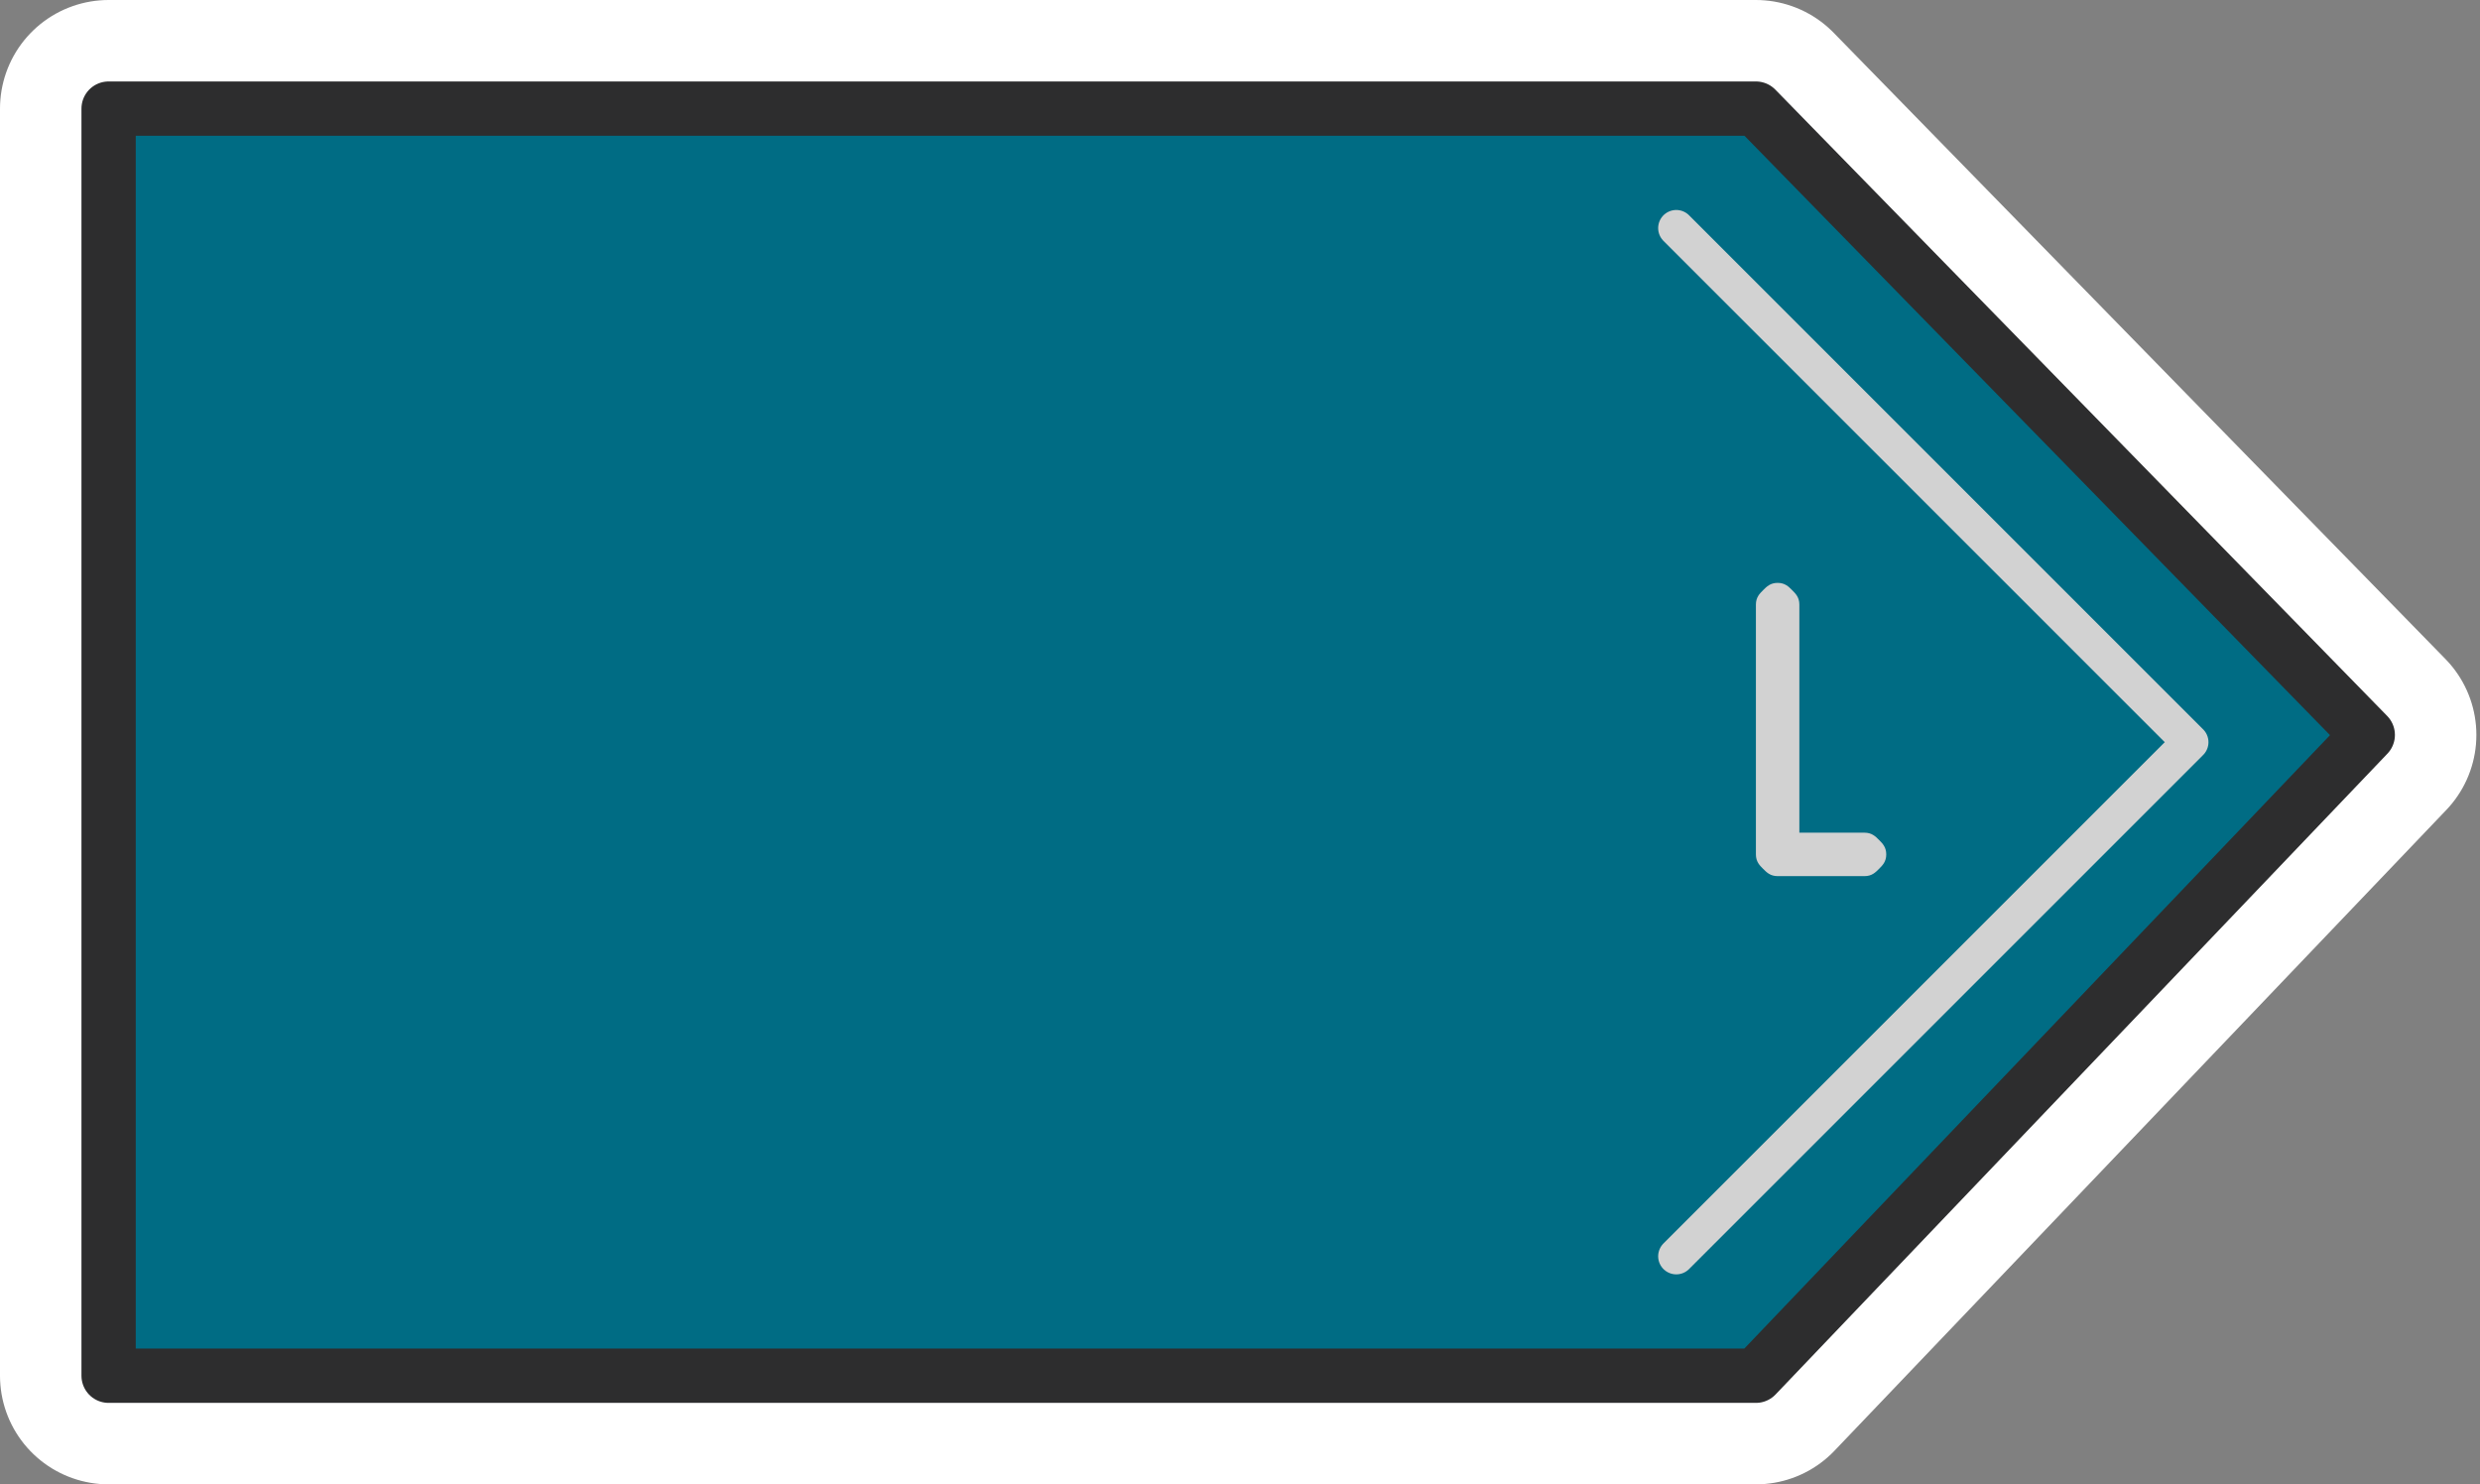 <?xml version="1.0" encoding="UTF-8" standalone="no"?>
<!-- Generator: Adobe Illustrator 21.0.2, SVG Export Plug-In . SVG Version: 6.00 Build 0)  -->

<svg
   xmlns:dc="http://purl.org/dc/elements/1.1/"
   xmlns:cc="http://creativecommons.org/ns#"
   xmlns:rdf="http://www.w3.org/1999/02/22-rdf-syntax-ns#"
   xmlns:svg="http://www.w3.org/2000/svg"
   xmlns="http://www.w3.org/2000/svg"
   xmlns:sodipodi="http://sodipodi.sourceforge.net/DTD/sodipodi-0.dtd"
   xmlns:inkscape="http://www.inkscape.org/namespaces/inkscape"
   version="1.1"
   id="Layer_1"
   x="0px"
   y="0px"
   width="68.5px"
   height="41px"
   viewBox="0 0 68.5 41"
   style="enable-background:new 0 0 68.5 41;"
   xml:space="preserve"
   inkscape:version="0.91 r13725"
   sodipodi:docname="liquid source.svg"><rect x="0" y="0" width="68.5" height="41" fill="#808080" stroke="none"/><defs
     id="defs3769" /><sodipodi:namedview
     pagecolor="#ffffff"
     bordercolor="#666666"
     borderopacity="1"
     objecttolerance="10"
     gridtolerance="10"
     guidetolerance="10"
     inkscape:pageopacity="0"
     inkscape:pageshadow="2"
     inkscape:window-width="742"
     inkscape:window-height="480"
     id="namedview3767"
     showgrid="false"
     inkscape:zoom="4.2043796"
     inkscape:cx="34.25"
     inkscape:cy="20.5"
     inkscape:window-x="0"
     inkscape:window-y="0"
     inkscape:window-maximized="0"
     inkscape:current-layer="_x30_" /><style
     type="text/css"
     id="style3744">
	.st0{display:none;}
	.st1{display:inline;fill:#5C5CF2;}
	.st2{display:inline;fill:#FFFFFF;}
	.st3{display:inline;fill:#006699;stroke:#006699;stroke-width:0.15;stroke-linecap:round;stroke-linejoin:round;}
	.st4{fill:none;stroke:#FFFFFF;stroke-width:6;stroke-linecap:round;stroke-linejoin:round;stroke-miterlimit:10;}
	.st5{fill:#006C84;}
	.st6{fill:none;stroke:#D2D2D2;stroke-linecap:round;stroke-linejoin:round;stroke-miterlimit:10;}
	.st7{enable-background:new    ;}
	.st8{fill:#D2D2D2;}
	.st9{fill:none;stroke:#2D2D2E;stroke-width:1.5;stroke-linecap:round;stroke-linejoin:round;stroke-miterlimit:10;}
</style><g
     id="Layer_2"
     class="st0"><rect
       x="-29.1"
       y="-35.4"
       class="st1"
       width="138.7"
       height="114.3"
       id="rect3747" /></g><g
     id="_x30_"
     inkscape:version="0.48.4 r9939"
     sodipodi:docname="pid controller.svg"><sodipodi:namedview
       bordercolor="#666666"
       borderopacity="1"
       gridtolerance="10"
       guidetolerance="10"
       id="namedview9"
       inkscape:current-layer="1"
       inkscape:cx="100.91701"
       inkscape:cy="50.283773"
       inkscape:pageopacity="0"
       inkscape:pageshadow="2"
       inkscape:window-height="1018"
       inkscape:window-maximized="1"
       inkscape:window-width="1920"
       inkscape:window-x="-8"
       inkscape:window-y="-8"
       inkscape:zoom="2.8405582"
       objecttolerance="10"
       pagecolor="#ffffff"
       showgrid="true"><inkscape:grid
         id="grid2986"
         type="xygrid" /></sodipodi:namedview><g
       id="_x31_"
       class="st0"><path
         id="_x32_"
         inkscape:connector-curvature="0"
         class="st2"
         d="M-6.7,30.4v-2.8l0.3-2.8l0.3-2.7l0.4-2.7l0.7-2.7l0.6-2.5    l0.9-2.5l1-2.5l1-2.4l1.2-2.4L1,2.2L2.5,0L4-2.1l1.6-2.1l1.6-2.1L9-8.1l1.9-1.8l1.9-1.8l2.1-1.6l2.2-1.5l2.1-1.3l2.4-1.3l2.2-1.2    l3-1.7l2.4-0.9l2.5-0.9l2.8-0.7l2.5-0.6l2.7-0.4l2.9-0.5l2.7-0.1h2.8h2.8l2.9,0.1l2.7,0.4l2.7,0.4l2.7,0.6l2.5,0.7l2.5,0.9l2.6,1    l2.4,1.2l2.4,1.2l2.2,1.3l2.2,1.3l2.1,1.5l2.1,1.6l1.9,1.8l1.9,1.8l1.8,1.8l1.8,2.1l1.6,2.1l1.5,2.1l1.3,2.2L96,3.9l1.2,2.4l1,2.4    l1,2.5l0.9,2.5l0.7,2.5l0.6,2.7l0.4,2.7l0.3,2.7l0.3,2.8v2.8v2.7l-0.3,2.8l-0.3,2.7l-0.4,2.7l-0.6,2.7l-0.7,2.5l-0.9,2.5l-1,2.5    l-1,2.4L96,55.8L94.7,58l-1.3,2.2l-1.5,2.2l-1.6,1.9l-1.8,2.1l-1.8,1.8l-1.9,1.9l-1.9,1.6l-2.1,1.6l-2.1,1.5l-2.2,1.5l-2.2,1.3    l-2.4,1.2l-2.4,1l-2.5,1l-2.5,0.7L62,82.2l-2.7,0.6l-2.7,0.6l-2.7,0.3l-2.8,0.1l-2.8,0.1l-2.8-0.1l-2.7-0.1l-2.7-0.3l-2.8-0.6    l-2.5-0.6l-2.7-0.7l-2.5-0.7l-2.4-1l-2.5-1l-2.2-1.2l-2.4-1.3L18,74.8l-2.2-1.5l-2.1-1.6l-1.9-1.6l-1.9-1.9l-2.4-0.9l-1.6-2.1    l-1.6-1.9l-1.5-2.2l-1.6-2.4l-1.3-2.2l-1.2-2.4l-1-2.4l-1-2.5l-0.9-2.5l-0.6-2.5l-0.7-2.7l-0.4-2.7l-0.3-2.7l-0.3-2.8    C-6.7,33.1-6.7,30.4-6.7,30.4z" /><path
         id="_x33_"
         inkscape:connector-curvature="0"
         class="st3"
         d="M-9.2,30.4v-2.8l0.3-2.9l0.3-2.8l0.4-2.8l0.7-2.7l0.7-2.7    l0.7-2.5l1-2.7l1.2-2.4l1.2-2.4l1.3-2.4l1.5-2.4l1.5-2.1l1.8-2.2L5-7.3l1.9-1.9l1.9-1.9l2.1-1.8l2.1-1.6l2.2-1.5l2.2-1.5l2.4-1.3    l2.4-1.3l2.4-1l2.7-1l2.5-0.9l3.2-1.3l2.7-0.6l2.8-0.4l2.8-0.4l2.8-0.1l2.8-0.1l2.8,0.1l3,0.1l2.7,0.4l3.1,0.4l2.7,0.6l2.7,0.7    l2.7,0.9l2.5,1l2.4,1l2.5,1.3l2.2,1.3l2.4,1.3l2.1,1.6l2.2,1.6l1.9,1.8l1.9,1.8l1.9,1.9L90.4-6L92-3.9l1.5,2.2L95,0.5l1.3,2.4    l1.3,2.4l1,2.5l1,2.5l0.9,2.7l0.7,2.5l0.6,2.8l0.4,2.7l0.4,2.8l0.1,2.8l0.1,3l-0.1,2.8l-0.1,2.8l-0.3,2.8l-0.6,2.7l-0.6,2.8    l-0.7,2.7l-0.9,2.5l-1,2.5l-1,2.5l-1.2,2.4l-1.5,2.4l-1.3,2.2l-1.6,2.2L90.3,65l-1.8,2.1L86.7,69l-1.9,1.8l-2.1,1.8l-2.1,1.6    l-2.2,1.6l-2.2,1.5l-2.4,1.3l-2.4,1.2L68.9,81l-2.5,0.9l-2.5,0.9l-2.7,0.7l-2.7,2.2l-2.7,0.4L53,86.4l-2.8,0.3h-2.8h-3l-2.8-0.3    l-2.8-0.3l-2.7-0.4l-2.8-0.6l-2.5-0.7l-2.7-0.9l-2.5-1l-2.5-1.2l-2.4-1.2l-2.4-1.3l-2.2-1.5l-2.2-1.5l-2.1-1.6l-2.1-1.8l-1.9-1.9    l-2.3-2.2l-1.8-1.9l-1.6-2.2l-1.6-2.1L-1,59.7l-1.5-2.5l-1.2-2.4l-1.2-2.4l-0.9-2.5l-0.9-2.7l-0.7-2.7l-0.7-2.7L-8.5,39l-0.3-2.7    l-0.3-3L-9.2,30.4L-9.2,30.4z M-6.1,33.1l0.1,2.7l0.4,2.7l0.4,2.5l0.6,2.5L-4,46l0.9,2.5l0.9,2.4l1.2,2.4l1,2.2l1.3,2.2l1.3,2.1    l1.5,2.1L5.7,64l1.6,1.9l1.8,1.8l1.8,1.8l1.9,1.6l1.9,1.6l2.1,1.5l2.2,1.3l2.1,1.2l2.4,1.2l2.4,1l2.4,1l2.4,0.7l2.5,0.7l2.5,0.6    l2.7,0.4l2.7,0.4l2.7,0.1l2.7,0.1l2.7-0.1l2.7-0.1l2.7-0.4l2.7-0.4l2.5-0.6l2.5-0.6l2.4-0.9l2.5-0.9l2.2-1l2.4-1.2l2.1-1.3    l2.2-1.3l2.1-1.5l1.9-1.6l1.9-1.6l1.9-1.8l1.6-1.8l1.8-1.9l1.5-1.9l1.5-2.1l1.3-2.2l1.3-2.1l1.2-2.4l1-2.4l0.9-2.4l0.9-2.4    l0.7-2.5l0.6-2.5l0.4-2.7l0.3-2.7l0.3-2.7v-2.7v-2.5L98.9,25l-0.3-2.7l-0.4-2.7l-0.6-2.5l-0.7-2.5L96,12.2l-0.9-2.4l-1-2.4L92.9,5    l-1.2-2.1l-1.5-2.2l-1.5-2.1l-1.5-1.9l-1.6-1.9l-1.8-1.9L82-8.7l-1.9-1.8L79-12.3l-2.1-1.5l-2.1-1.3l-2.2-1.3l-2.2-1.2l-2.4-1    l-2.4-0.9l-2.5-0.9l-2.6-0.9L58-21.9l-2.5-0.4l-2.7-0.3l-2.7-0.1l-2.7-0.1l-2.8,0.1l-2.7,0.1l-2.7,0.3l-2.7,0.4l-2.6,0.6l-2.5,0.7    l-2.5,0.9l-2.4,0.9l-2.4,1l-2.2,1.2l-2.3,1.3l-2.1,1.5l-2.1,1.5l-2.1,1.5l-1.9,1.6L9.5-7.4L7.7-5.6L6.1-3.7L4.5-1.6L3,0.5L1.6,2.7    L0.4,4.9l-1.2,2.2l-1,2.4l-1,2.4l-0.7,2.5l-0.7,2.5l-0.6,2.5l-0.7,2.7l-0.4,2.7L-6,27.5v2.8C-6.1,30.4-6.1,33.1-6.1,33.1z" /></g><polygon
       class="st4"
       points="48.5,38 3,38 3,3 48.5,3 65.4,20.3  "
       id="polygon3755" /><polygon
       class="st5"
       points="48.5,38 3,38 3,3 48.5,3 65.4,20.3  "
       id="polygon3757" /><polyline
       class="st6"
       points="46.3,34.7 60.5,20.5 46.3,6.3  "
       id="polyline3759" /><g
       class="st7"
       id="g3761"
       transformBehaviour="pinned"
       style="enable-background:new"><path
         class="st8"
         d="m 48.7,24 c -0.1,-0.1 -0.2,-0.2 -0.2,-0.4 l 0,-6.9 c 0,-0.2 0.1,-0.3 0.2,-0.4 0.1,-0.1 0.2,-0.2 0.4,-0.2 0.2,0 0.3,0.1 0.4,0.2 0.1,0.1 0.2,0.2 0.2,0.4 l 0,6.3 1.8,0 c 0.2,0 0.3,0.1 0.4,0.2 0.1,0.1 0.2,0.2 0.2,0.4 0,0.2 -0.1,0.3 -0.2,0.4 -0.1,0.1 -0.2,0.2 -0.4,0.2 l -2.4,0 c -0.2,0 -0.3,-0.1 -0.4,-0.2 z"
         id="path3763"
         inkscape:connector-curvature="0"
         style="fill:#d2d2d2" /></g><polygon
       class="st9"
       points="48.5,38 3,38 3,3 48.5,3 65.4,20.3  "
       id="polygon3765" /></g></svg>